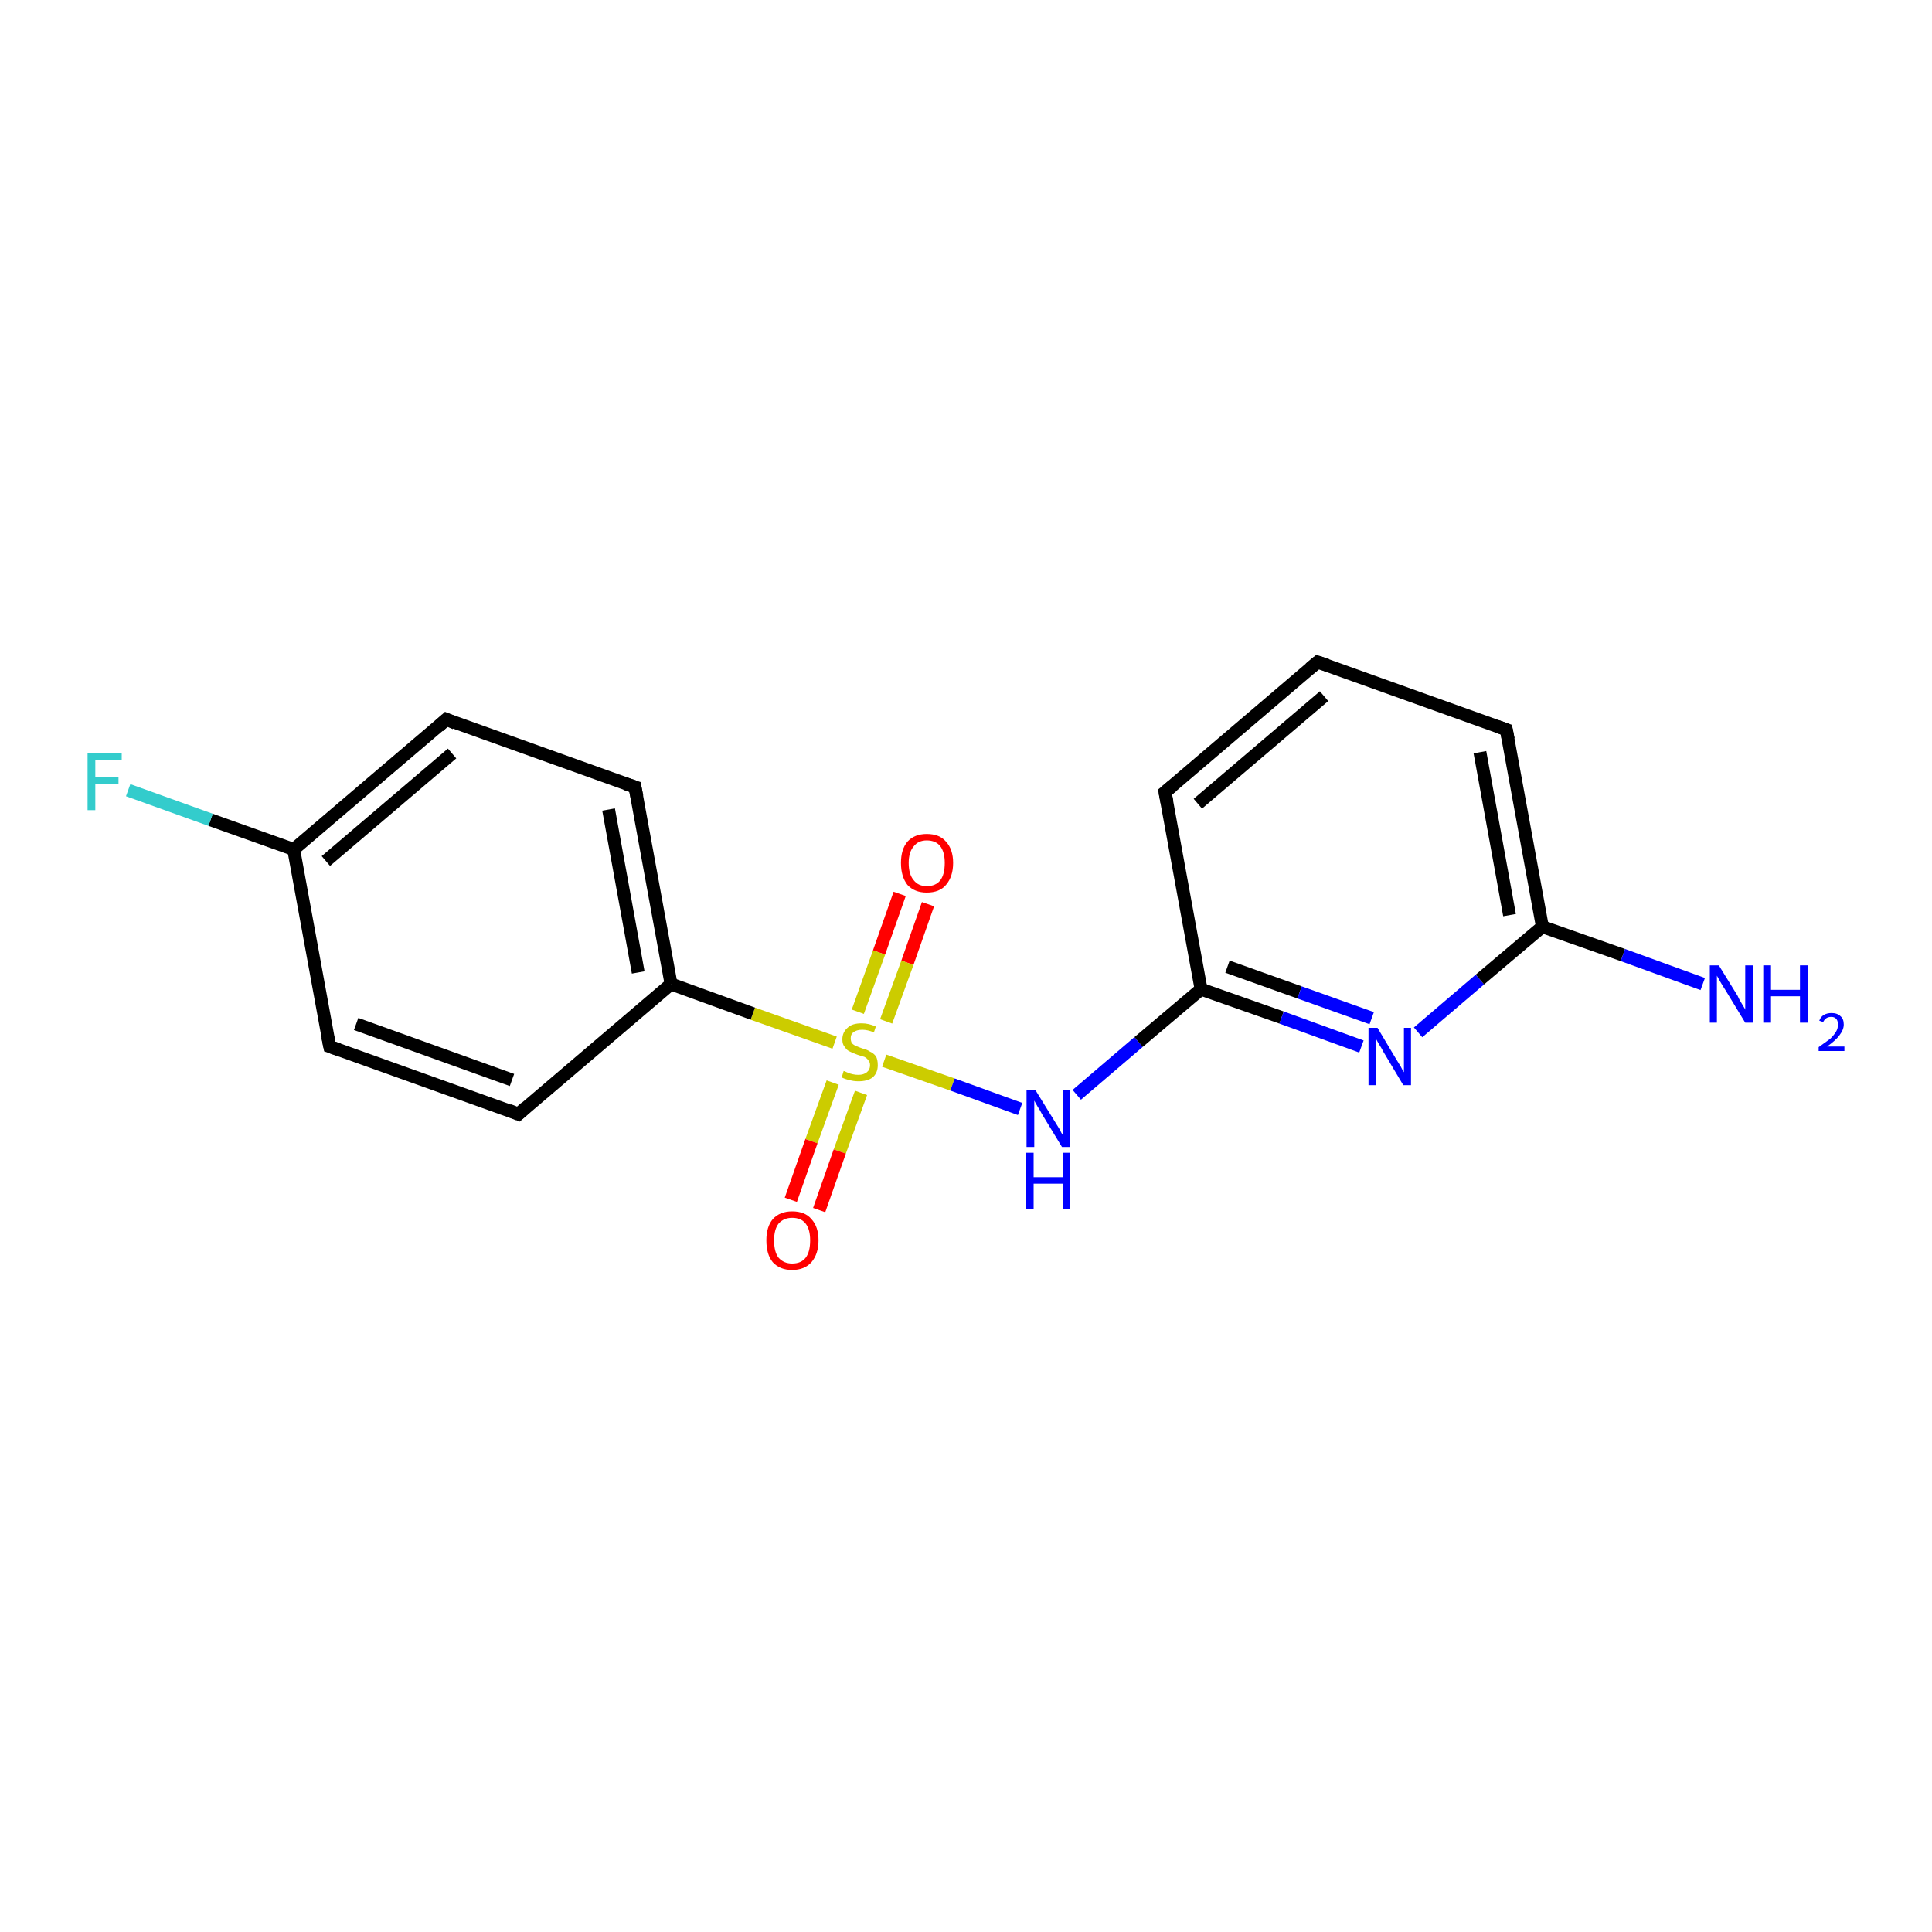 <?xml version='1.0' encoding='iso-8859-1'?>
<svg version='1.1' baseProfile='full'
              xmlns='http://www.w3.org/2000/svg'
                      xmlns:rdkit='http://www.rdkit.org/xml'
                      xmlns:xlink='http://www.w3.org/1999/xlink'
                  xml:space='preserve'
width='300px' height='300px' viewBox='0 0 300 300'>
<!-- END OF HEADER -->
<rect style='opacity:1.0;fill:#FFFFFF;stroke:none' width='300.0' height='300.0' x='0.0' y='0.0'> </rect>
<path class='bond-0 atom-0 atom-1' d='M 144.1,140.4 L 140.9,149.5' style='fill:none;fill-rule:evenodd;stroke:#FF0000;stroke-width:2.0px;stroke-linecap:butt;stroke-linejoin:miter;stroke-opacity:1' />
<path class='bond-0 atom-0 atom-1' d='M 140.9,149.5 L 137.6,158.6' style='fill:none;fill-rule:evenodd;stroke:#CCCC00;stroke-width:2.0px;stroke-linecap:butt;stroke-linejoin:miter;stroke-opacity:1' />
<path class='bond-0 atom-0 atom-1' d='M 139.7,138.8 L 136.5,147.9' style='fill:none;fill-rule:evenodd;stroke:#FF0000;stroke-width:2.0px;stroke-linecap:butt;stroke-linejoin:miter;stroke-opacity:1' />
<path class='bond-0 atom-0 atom-1' d='M 136.5,147.9 L 133.2,157.1' style='fill:none;fill-rule:evenodd;stroke:#CCCC00;stroke-width:2.0px;stroke-linecap:butt;stroke-linejoin:miter;stroke-opacity:1' />
<path class='bond-1 atom-1 atom-2' d='M 129.3,168.1 L 126.0,177.2' style='fill:none;fill-rule:evenodd;stroke:#CCCC00;stroke-width:2.0px;stroke-linecap:butt;stroke-linejoin:miter;stroke-opacity:1' />
<path class='bond-1 atom-1 atom-2' d='M 126.0,177.2 L 122.8,186.3' style='fill:none;fill-rule:evenodd;stroke:#FF0000;stroke-width:2.0px;stroke-linecap:butt;stroke-linejoin:miter;stroke-opacity:1' />
<path class='bond-1 atom-1 atom-2' d='M 133.7,169.7 L 130.4,178.8' style='fill:none;fill-rule:evenodd;stroke:#CCCC00;stroke-width:2.0px;stroke-linecap:butt;stroke-linejoin:miter;stroke-opacity:1' />
<path class='bond-1 atom-1 atom-2' d='M 130.4,178.8 L 127.2,187.9' style='fill:none;fill-rule:evenodd;stroke:#FF0000;stroke-width:2.0px;stroke-linecap:butt;stroke-linejoin:miter;stroke-opacity:1' />
<path class='bond-2 atom-1 atom-3' d='M 137.3,164.7 L 147.9,168.4' style='fill:none;fill-rule:evenodd;stroke:#CCCC00;stroke-width:2.0px;stroke-linecap:butt;stroke-linejoin:miter;stroke-opacity:1' />
<path class='bond-2 atom-1 atom-3' d='M 147.9,168.4 L 158.4,172.2' style='fill:none;fill-rule:evenodd;stroke:#0000FF;stroke-width:2.0px;stroke-linecap:butt;stroke-linejoin:miter;stroke-opacity:1' />
<path class='bond-3 atom-3 atom-4' d='M 167.2,170.0 L 176.8,161.8' style='fill:none;fill-rule:evenodd;stroke:#0000FF;stroke-width:2.0px;stroke-linecap:butt;stroke-linejoin:miter;stroke-opacity:1' />
<path class='bond-3 atom-3 atom-4' d='M 176.8,161.8 L 186.5,153.6' style='fill:none;fill-rule:evenodd;stroke:#000000;stroke-width:2.0px;stroke-linecap:butt;stroke-linejoin:miter;stroke-opacity:1' />
<path class='bond-4 atom-4 atom-5' d='M 186.5,153.6 L 199.0,158.0' style='fill:none;fill-rule:evenodd;stroke:#000000;stroke-width:2.0px;stroke-linecap:butt;stroke-linejoin:miter;stroke-opacity:1' />
<path class='bond-4 atom-4 atom-5' d='M 199.0,158.0 L 211.4,162.5' style='fill:none;fill-rule:evenodd;stroke:#0000FF;stroke-width:2.0px;stroke-linecap:butt;stroke-linejoin:miter;stroke-opacity:1' />
<path class='bond-4 atom-4 atom-5' d='M 190.6,150.1 L 201.8,154.1' style='fill:none;fill-rule:evenodd;stroke:#000000;stroke-width:2.0px;stroke-linecap:butt;stroke-linejoin:miter;stroke-opacity:1' />
<path class='bond-4 atom-4 atom-5' d='M 201.8,154.1 L 213.0,158.1' style='fill:none;fill-rule:evenodd;stroke:#0000FF;stroke-width:2.0px;stroke-linecap:butt;stroke-linejoin:miter;stroke-opacity:1' />
<path class='bond-5 atom-5 atom-6' d='M 220.2,160.3 L 229.8,152.1' style='fill:none;fill-rule:evenodd;stroke:#0000FF;stroke-width:2.0px;stroke-linecap:butt;stroke-linejoin:miter;stroke-opacity:1' />
<path class='bond-5 atom-5 atom-6' d='M 229.8,152.1 L 239.5,143.9' style='fill:none;fill-rule:evenodd;stroke:#000000;stroke-width:2.0px;stroke-linecap:butt;stroke-linejoin:miter;stroke-opacity:1' />
<path class='bond-6 atom-6 atom-7' d='M 239.5,143.9 L 233.9,113.3' style='fill:none;fill-rule:evenodd;stroke:#000000;stroke-width:2.0px;stroke-linecap:butt;stroke-linejoin:miter;stroke-opacity:1' />
<path class='bond-6 atom-6 atom-7' d='M 234.4,142.1 L 229.8,116.8' style='fill:none;fill-rule:evenodd;stroke:#000000;stroke-width:2.0px;stroke-linecap:butt;stroke-linejoin:miter;stroke-opacity:1' />
<path class='bond-7 atom-7 atom-8' d='M 233.9,113.3 L 204.6,102.8' style='fill:none;fill-rule:evenodd;stroke:#000000;stroke-width:2.0px;stroke-linecap:butt;stroke-linejoin:miter;stroke-opacity:1' />
<path class='bond-8 atom-8 atom-9' d='M 204.6,102.8 L 180.9,123.0' style='fill:none;fill-rule:evenodd;stroke:#000000;stroke-width:2.0px;stroke-linecap:butt;stroke-linejoin:miter;stroke-opacity:1' />
<path class='bond-8 atom-8 atom-9' d='M 205.6,108.1 L 186.0,124.8' style='fill:none;fill-rule:evenodd;stroke:#000000;stroke-width:2.0px;stroke-linecap:butt;stroke-linejoin:miter;stroke-opacity:1' />
<path class='bond-9 atom-6 atom-10' d='M 239.5,143.9 L 252.0,148.3' style='fill:none;fill-rule:evenodd;stroke:#000000;stroke-width:2.0px;stroke-linecap:butt;stroke-linejoin:miter;stroke-opacity:1' />
<path class='bond-9 atom-6 atom-10' d='M 252.0,148.3 L 264.4,152.8' style='fill:none;fill-rule:evenodd;stroke:#0000FF;stroke-width:2.0px;stroke-linecap:butt;stroke-linejoin:miter;stroke-opacity:1' />
<path class='bond-10 atom-1 atom-11' d='M 129.6,161.9 L 116.9,157.4' style='fill:none;fill-rule:evenodd;stroke:#CCCC00;stroke-width:2.0px;stroke-linecap:butt;stroke-linejoin:miter;stroke-opacity:1' />
<path class='bond-10 atom-1 atom-11' d='M 116.9,157.4 L 104.2,152.8' style='fill:none;fill-rule:evenodd;stroke:#000000;stroke-width:2.0px;stroke-linecap:butt;stroke-linejoin:miter;stroke-opacity:1' />
<path class='bond-11 atom-11 atom-12' d='M 104.2,152.8 L 98.6,122.2' style='fill:none;fill-rule:evenodd;stroke:#000000;stroke-width:2.0px;stroke-linecap:butt;stroke-linejoin:miter;stroke-opacity:1' />
<path class='bond-11 atom-11 atom-12' d='M 99.1,151.0 L 94.5,125.7' style='fill:none;fill-rule:evenodd;stroke:#000000;stroke-width:2.0px;stroke-linecap:butt;stroke-linejoin:miter;stroke-opacity:1' />
<path class='bond-12 atom-12 atom-13' d='M 98.6,122.2 L 69.3,111.7' style='fill:none;fill-rule:evenodd;stroke:#000000;stroke-width:2.0px;stroke-linecap:butt;stroke-linejoin:miter;stroke-opacity:1' />
<path class='bond-13 atom-13 atom-14' d='M 69.3,111.7 L 45.6,131.9' style='fill:none;fill-rule:evenodd;stroke:#000000;stroke-width:2.0px;stroke-linecap:butt;stroke-linejoin:miter;stroke-opacity:1' />
<path class='bond-13 atom-13 atom-14' d='M 70.2,117.0 L 50.6,133.7' style='fill:none;fill-rule:evenodd;stroke:#000000;stroke-width:2.0px;stroke-linecap:butt;stroke-linejoin:miter;stroke-opacity:1' />
<path class='bond-14 atom-14 atom-15' d='M 45.6,131.9 L 32.7,127.3' style='fill:none;fill-rule:evenodd;stroke:#000000;stroke-width:2.0px;stroke-linecap:butt;stroke-linejoin:miter;stroke-opacity:1' />
<path class='bond-14 atom-14 atom-15' d='M 32.7,127.3 L 19.9,122.7' style='fill:none;fill-rule:evenodd;stroke:#33CCCC;stroke-width:2.0px;stroke-linecap:butt;stroke-linejoin:miter;stroke-opacity:1' />
<path class='bond-15 atom-14 atom-16' d='M 45.6,131.9 L 51.2,162.5' style='fill:none;fill-rule:evenodd;stroke:#000000;stroke-width:2.0px;stroke-linecap:butt;stroke-linejoin:miter;stroke-opacity:1' />
<path class='bond-16 atom-16 atom-17' d='M 51.2,162.5 L 80.5,173.0' style='fill:none;fill-rule:evenodd;stroke:#000000;stroke-width:2.0px;stroke-linecap:butt;stroke-linejoin:miter;stroke-opacity:1' />
<path class='bond-16 atom-16 atom-17' d='M 55.3,159.0 L 79.5,167.7' style='fill:none;fill-rule:evenodd;stroke:#000000;stroke-width:2.0px;stroke-linecap:butt;stroke-linejoin:miter;stroke-opacity:1' />
<path class='bond-17 atom-9 atom-4' d='M 180.9,123.0 L 186.5,153.6' style='fill:none;fill-rule:evenodd;stroke:#000000;stroke-width:2.0px;stroke-linecap:butt;stroke-linejoin:miter;stroke-opacity:1' />
<path class='bond-18 atom-17 atom-11' d='M 80.5,173.0 L 104.2,152.8' style='fill:none;fill-rule:evenodd;stroke:#000000;stroke-width:2.0px;stroke-linecap:butt;stroke-linejoin:miter;stroke-opacity:1' />
<path d='M 234.2,114.8 L 233.9,113.3 L 232.5,112.8' style='fill:none;stroke:#000000;stroke-width:2.0px;stroke-linecap:butt;stroke-linejoin:miter;stroke-opacity:1;' />
<path d='M 206.1,103.3 L 204.6,102.8 L 203.4,103.8' style='fill:none;stroke:#000000;stroke-width:2.0px;stroke-linecap:butt;stroke-linejoin:miter;stroke-opacity:1;' />
<path d='M 182.1,122.0 L 180.9,123.0 L 181.2,124.5' style='fill:none;stroke:#000000;stroke-width:2.0px;stroke-linecap:butt;stroke-linejoin:miter;stroke-opacity:1;' />
<path d='M 98.9,123.7 L 98.6,122.2 L 97.1,121.7' style='fill:none;stroke:#000000;stroke-width:2.0px;stroke-linecap:butt;stroke-linejoin:miter;stroke-opacity:1;' />
<path d='M 70.7,112.3 L 69.3,111.7 L 68.1,112.8' style='fill:none;stroke:#000000;stroke-width:2.0px;stroke-linecap:butt;stroke-linejoin:miter;stroke-opacity:1;' />
<path d='M 50.9,161.0 L 51.2,162.5 L 52.6,163.0' style='fill:none;stroke:#000000;stroke-width:2.0px;stroke-linecap:butt;stroke-linejoin:miter;stroke-opacity:1;' />
<path d='M 79.0,172.4 L 80.5,173.0 L 81.6,172.0' style='fill:none;stroke:#000000;stroke-width:2.0px;stroke-linecap:butt;stroke-linejoin:miter;stroke-opacity:1;' />
<path class='atom-0' d='M 139.9 134.0
Q 139.9 131.9, 140.9 130.7
Q 142.0 129.5, 143.9 129.5
Q 145.9 129.5, 146.9 130.7
Q 148.0 131.9, 148.0 134.0
Q 148.0 136.1, 146.9 137.4
Q 145.9 138.6, 143.9 138.6
Q 142.0 138.6, 140.9 137.4
Q 139.9 136.1, 139.9 134.0
M 143.9 137.6
Q 145.3 137.6, 146.0 136.7
Q 146.7 135.8, 146.7 134.0
Q 146.7 132.3, 146.0 131.4
Q 145.3 130.5, 143.9 130.5
Q 142.6 130.5, 141.9 131.4
Q 141.1 132.3, 141.1 134.0
Q 141.1 135.8, 141.9 136.7
Q 142.6 137.6, 143.9 137.6
' fill='#FF0000'/>
<path class='atom-1' d='M 131.0 166.3
Q 131.1 166.3, 131.5 166.5
Q 131.9 166.7, 132.4 166.8
Q 132.8 166.9, 133.3 166.9
Q 134.1 166.9, 134.6 166.5
Q 135.1 166.1, 135.1 165.4
Q 135.1 164.9, 134.8 164.6
Q 134.6 164.3, 134.2 164.1
Q 133.8 164.0, 133.2 163.8
Q 132.4 163.5, 132.0 163.3
Q 131.5 163.1, 131.2 162.6
Q 130.8 162.2, 130.8 161.4
Q 130.8 160.3, 131.6 159.6
Q 132.3 158.9, 133.8 158.9
Q 134.9 158.9, 136.0 159.4
L 135.7 160.3
Q 134.7 159.9, 133.9 159.9
Q 133.0 159.9, 132.5 160.3
Q 132.1 160.6, 132.1 161.2
Q 132.1 161.7, 132.3 162.0
Q 132.6 162.3, 132.9 162.4
Q 133.3 162.6, 133.9 162.8
Q 134.7 163.0, 135.1 163.3
Q 135.6 163.5, 136.0 164.0
Q 136.3 164.5, 136.3 165.4
Q 136.3 166.6, 135.5 167.3
Q 134.7 167.9, 133.3 167.9
Q 132.5 167.9, 131.9 167.7
Q 131.3 167.6, 130.7 167.3
L 131.0 166.3
' fill='#CCCC00'/>
<path class='atom-2' d='M 119.0 192.6
Q 119.0 190.5, 120.0 189.3
Q 121.1 188.1, 123.0 188.1
Q 125.0 188.1, 126.0 189.3
Q 127.1 190.5, 127.1 192.6
Q 127.1 194.7, 126.0 196.0
Q 124.9 197.2, 123.0 197.2
Q 121.1 197.2, 120.0 196.0
Q 119.0 194.8, 119.0 192.6
M 123.0 196.2
Q 124.4 196.2, 125.1 195.3
Q 125.8 194.4, 125.8 192.6
Q 125.8 190.9, 125.1 190.0
Q 124.4 189.1, 123.0 189.1
Q 121.7 189.1, 120.9 190.0
Q 120.2 190.9, 120.2 192.6
Q 120.2 194.4, 120.9 195.3
Q 121.7 196.2, 123.0 196.2
' fill='#FF0000'/>
<path class='atom-3' d='M 160.8 169.3
L 163.7 174.0
Q 164.0 174.5, 164.5 175.3
Q 164.9 176.1, 165.0 176.2
L 165.0 169.3
L 166.1 169.3
L 166.1 178.1
L 164.9 178.1
L 161.8 173.0
Q 161.5 172.4, 161.1 171.8
Q 160.7 171.1, 160.6 170.9
L 160.6 178.1
L 159.4 178.1
L 159.4 169.3
L 160.8 169.3
' fill='#0000FF'/>
<path class='atom-3' d='M 159.3 179.0
L 160.5 179.0
L 160.5 182.8
L 165.0 182.8
L 165.0 179.0
L 166.2 179.0
L 166.2 187.8
L 165.0 187.8
L 165.0 183.8
L 160.5 183.8
L 160.5 187.8
L 159.3 187.8
L 159.3 179.0
' fill='#0000FF'/>
<path class='atom-5' d='M 213.9 159.6
L 216.7 164.3
Q 217.0 164.8, 217.5 165.6
Q 217.9 166.4, 218.0 166.5
L 218.0 159.6
L 219.1 159.6
L 219.1 168.5
L 217.9 168.5
L 214.8 163.3
Q 214.5 162.7, 214.1 162.1
Q 213.7 161.4, 213.6 161.2
L 213.6 168.5
L 212.5 168.5
L 212.5 159.6
L 213.9 159.6
' fill='#0000FF'/>
<path class='atom-10' d='M 266.9 149.9
L 269.8 154.6
Q 270.0 155.1, 270.5 155.9
Q 271.0 156.7, 271.0 156.8
L 271.0 149.9
L 272.2 149.9
L 272.2 158.8
L 271.0 158.8
L 267.9 153.7
Q 267.5 153.1, 267.1 152.4
Q 266.7 151.7, 266.6 151.5
L 266.6 158.8
L 265.5 158.8
L 265.5 149.9
L 266.9 149.9
' fill='#0000FF'/>
<path class='atom-10' d='M 273.8 149.9
L 275.0 149.9
L 275.0 153.7
L 279.5 153.7
L 279.5 149.9
L 280.7 149.9
L 280.7 158.8
L 279.5 158.8
L 279.5 154.7
L 275.0 154.7
L 275.0 158.8
L 273.8 158.8
L 273.8 149.9
' fill='#0000FF'/>
<path class='atom-10' d='M 282.5 158.5
Q 282.7 157.9, 283.2 157.6
Q 283.7 157.3, 284.4 157.3
Q 285.3 157.3, 285.8 157.8
Q 286.3 158.2, 286.3 159.1
Q 286.3 159.9, 285.6 160.8
Q 285.0 161.6, 283.7 162.5
L 286.4 162.5
L 286.4 163.2
L 282.4 163.2
L 282.4 162.6
Q 283.5 161.8, 284.2 161.3
Q 284.8 160.7, 285.1 160.2
Q 285.4 159.7, 285.4 159.1
Q 285.4 158.6, 285.2 158.3
Q 284.9 157.9, 284.4 157.9
Q 283.9 157.9, 283.6 158.1
Q 283.3 158.3, 283.1 158.7
L 282.5 158.5
' fill='#0000FF'/>
<path class='atom-15' d='M 13.6 117.0
L 18.9 117.0
L 18.9 118.0
L 14.8 118.0
L 14.8 120.7
L 18.4 120.7
L 18.4 121.7
L 14.8 121.7
L 14.8 125.8
L 13.6 125.8
L 13.6 117.0
' fill='#33CCCC'/>
</svg>
